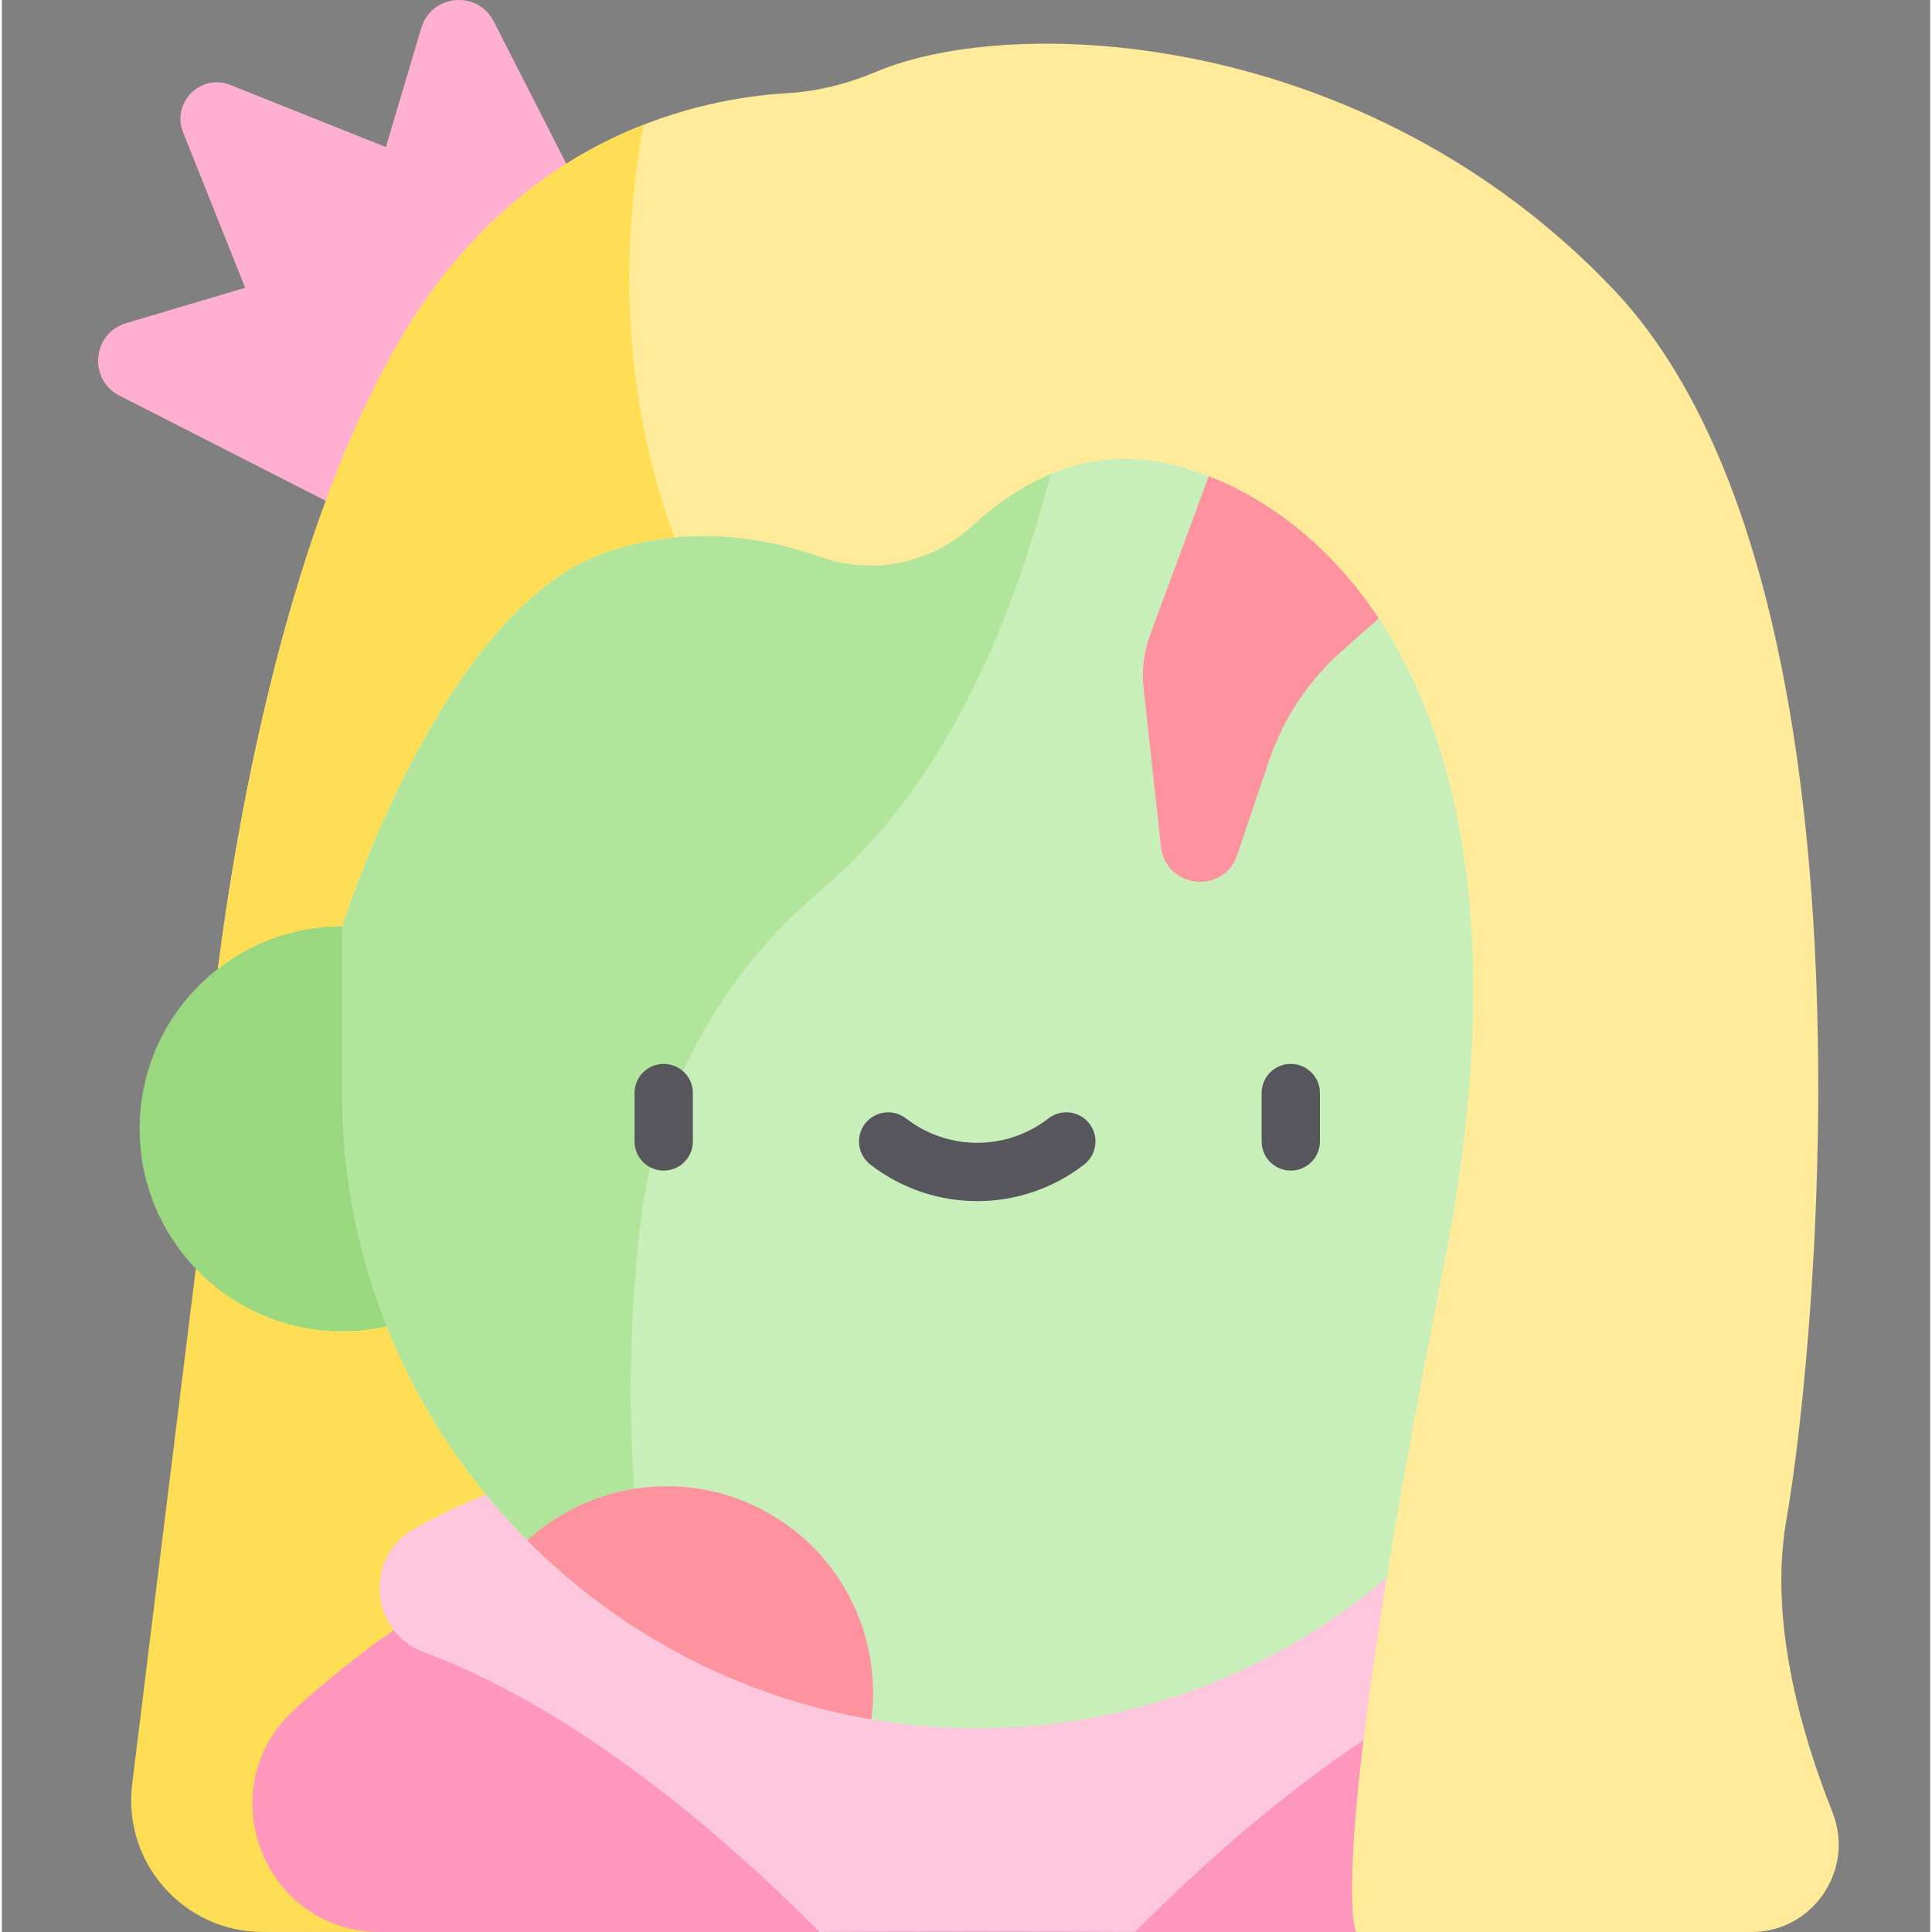 <svg height="511pt" viewBox="-25 0 511 511.998" width="511pt" xmlns="http://www.w3.org/2000/svg"><rect x="-25" y="0" width="511" height="511.998" fill="#808080" stroke="none"/><path d="m76.762 38.977-41.195-16.453c-7.875-3.145-15.688 4.668-12.543 12.547l16.449 41.191-31.547 9.379c-8.988 2.672-10.113 14.949-1.758 19.211l56.156 28.629 71.656-71.656-28.633-56.156c-4.258-8.352-16.535-7.23-19.207 1.762zm0 0" fill="#ffb0d0"/><path d="m32.234 289.207s-11.625 93.309-22.707 183.637c-2.551 20.773 13.633 39.105 34.566 39.141 60.176.105 168.281-.512 168.281-.512v-222.266zm0 0" fill="#ffde55"/><path d="m75.285 512h316.387c30.961 0 45.625-38.055 22.762-58.934-36.305-33.152-94.91-67.961-180.953-67.961-86.047 0-144.652 34.809-180.957 67.961-22.863 20.879-8.199 58.934 22.762 58.934zm0 0" fill="#ff97bd"/><path d="m343.672 389.188h-220.387s-19.258 4.879-38.984 15.93c-13.41 7.512-11.859 27.375 2.547 32.738 24.113 8.973 60.121 29.191 104.84 74.145.645-.203 82.938-.203 83.582 0 44.723-44.953 80.727-65.172 104.84-74.145 14.41-5.363 15.957-25.227 2.547-32.738-19.727-11.055-38.984-15.93-38.984-15.93zm0 0" fill="#ffc7de"/><path d="m118.855 299.129c0 29.645-24.031 53.676-53.676 53.676-29.645 0-53.676-24.031-53.676-53.676 0-29.645 24.031-53.676 53.676-53.676 29.645 0 53.676 24.031 53.676 53.676zm0 0" fill="#9ad880"/><path d="m455.453 299.129c0 29.645-24.031 53.676-53.676 53.676-29.645 0-53.676-24.031-53.676-53.676 0-29.645 24.031-53.676 53.676-53.676 29.645 0 53.676 24.031 53.676 53.676zm0 0" fill="#ffcfc2"/><path d="m233.48 458.027c-92.566 0-168.301-75.734-168.301-168.301v-87.34c0-92.566 75.734-168.301 168.301-168.301 92.562 0 168.297 75.734 168.297 168.301v87.34c0 92.566-75.734 168.301-168.297 168.301zm0 0" fill="#c8efb9"/><path d="m233.48 34.086c-92.566 0-168.301 75.734-168.301 168.301v87.34c0 61.582 33.516 115.707 83.211 145.047-8.414-38.715-7.801-77.512-4.367-109.035 3.816-35.012 21.09-67.234 48.094-89.844 54.391-45.543 70.191-137.469 74.484-198.512-10.719-2.164-21.793-3.297-33.121-3.297zm0 0" fill="#b2e59c"/><path d="m300.898 109.816-21.594 58.398c-1.672 4.52-2.27 9.367-1.742 14.156l4.617 42.035c1.215 11.07 16.633 12.738 20.191 2.188l8.375-24.848c3.816-11.309 10.531-21.422 19.48-29.324l39.305-34.699zm0 0" fill="#ff929f"/><g fill="#57565c"><path d="m316.57 310.219c-4.27 0-7.727-3.457-7.727-7.727v-12.824c0-4.27 3.457-7.727 7.727-7.727 4.266 0 7.727 3.457 7.727 7.727v12.824c0 4.27-3.461 7.727-7.727 7.727zm0 0"/><path d="m150.391 310.219c-4.27 0-7.727-3.457-7.727-7.727v-12.824c0-4.27 3.457-7.727 7.727-7.727 4.266 0 7.727 3.457 7.727 7.727v12.824c0 4.27-3.461 7.727-7.727 7.727zm0 0"/><path d="m233.48 318.309c-10 0-20-3.234-28.348-9.707-3.371-2.617-3.984-7.469-1.367-10.84 2.613-3.375 7.469-3.984 10.84-1.371 11.113 8.621 26.633 8.621 37.746 0 3.371-2.613 8.227-2.004 10.84 1.371 2.617 3.371 2.004 8.223-1.371 10.84-8.34 6.473-18.34 9.707-28.34 9.707zm0 0"/></g><path d="m447.891 402.91c8.57-48.871 26.762-250.23-46.109-326.535-65.59-68.672-158.258-72.867-195.02-57.383-7.512 3.164-15.438 5.23-23.574 5.695-22.789 1.305-69.488 10.734-101.145 62.855-31.141 51.277-44.672 129.438-49.809 169.227 9.094-7.086 20.523-11.316 32.945-11.316 0 0 26.059-83.121 68.922-98.719 21.957-7.992 42.785-4.465 57.887.871 13.93 4.926 29.41 1.664 40.281-8.348 11.047-10.172 27.094-19.859 46.688-17.25 38.578 5.145 109.777 54.562 78.055 214.027-31.723 159.465-23.148 175.965-23.148 175.965h104.762c16.395 0 27.523-16.547 21.477-31.785-8.605-21.688-16.805-51.125-12.211-77.305zm0 0" fill="#ffeb99"/><path d="m178.84 401.379c-21.211-12.434-47.359-8.945-64.59 6.84 24.254 24.402 55.887 41.465 91.164 47.453 2.762-21.125-7.039-42.84-26.574-54.293zm0 0" fill="#ff929f"/><path d="m145.062 33.051c-20.969 8.215-44.555 24.09-63.02 54.492-31.141 51.277-44.668 129.438-49.809 169.227 9.098-7.086 20.523-11.316 32.945-11.316 0 0 26.059-83.121 68.926-98.719 6.539-2.379 12.973-3.738 19.191-4.332-16.242-43.254-12.766-85.066-8.234-109.352zm0 0" fill="#ffde55"/></svg>